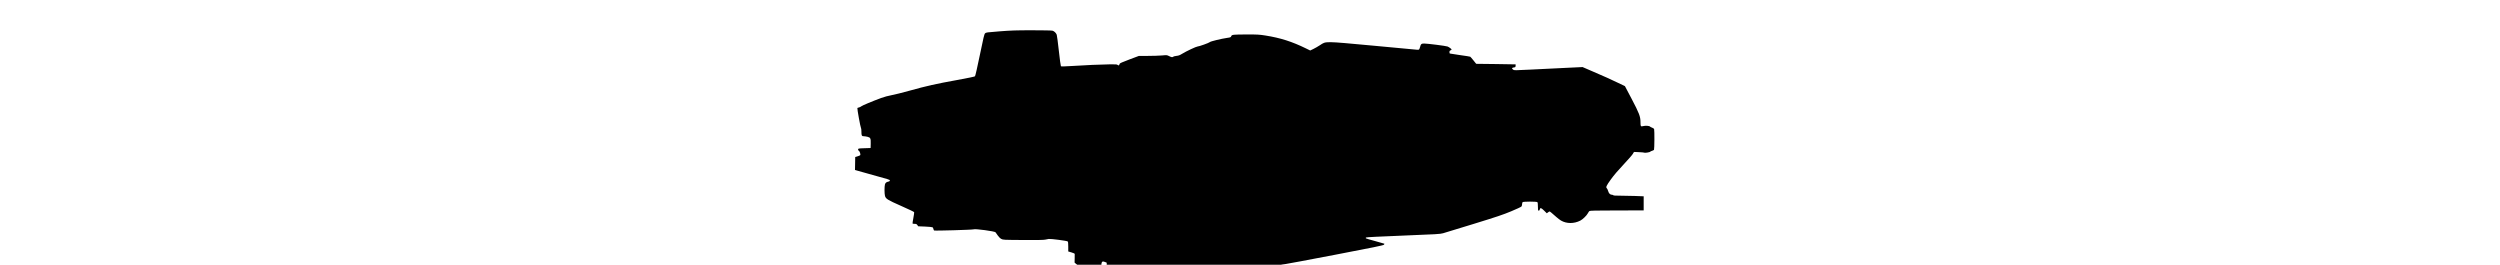 <?xml version="1.0" encoding="UTF-8" standalone="no"?>
<svg
   xmlns:dc="http://purl.org/dc/elements/1.1/"
   xmlns:cc="http://creativecommons.org/ns#"
   xmlns:rdf="http://www.w3.org/1999/02/22-rdf-syntax-ns#"
   xmlns:svg="http://www.w3.org/2000/svg"
   xmlns="http://www.w3.org/2000/svg"
   version="1.1"
   id="svg2"
   viewBox="0 0 19.5 6.195"
   width="58.5">
  <defs
     id="defs4" />
  <g
     transform="translate(691.087,-863.456)"
     id="layer1">
    <g
       transform="matrix(0.008,0,0,0.008,-678.647,880.864)"
       id="g4147">
      <path
         id="path4149"
         d="m -519.732,-1345.066 c -34.347,-2.131 -68.16,-11.106 -97.71,-25.935 l -12.445,-6.245 -57.803,-0.917 -57.803,-0.917 -4.932,-3.573 -4.932,-3.573 0,-10.681 0,-10.681 -4.503,-1.881 c -7.043,-2.943 -9.685,-1.986 -10.721,3.884 -0.485,2.75 -0.915,7.391 -0.954,10.312 -0.08,5.93 -2.912,9.723 -8.261,11.065 -2.134,0.536 -9.558,-0.986 -21.594,-4.425 -35.162,-10.047 -38.946,-11.387 -43.521,-15.403 l -4.423,-3.884 0.262,-11.958 c 0.144,-6.577 0.195,-12.658 0.114,-13.513 -0.082,-0.855 -4.367,-2.796 -9.523,-4.313 l -9.375,-2.758 0,-13.972 c 0,-10.23 -0.454,-14.348 -1.694,-15.377 -2.263,-1.878 -48.834,-7.989 -55.181,-7.241 -2.75,0.324 -7.581,1.235 -10.736,2.023 -4.02,1.005 -23.282,1.323 -64.375,1.063 -57.974,-0.366 -58.698,-0.402 -63.872,-3.168 -3.242,-1.733 -7.143,-5.538 -10.254,-10 -2.762,-3.962 -5.751,-8.201 -6.642,-9.42 -2.199,-3.009 -59.562,-10.779 -63.881,-8.654 -2.874,1.415 -113.758,4.674 -115.812,3.404 -0.611,-0.378 -1.471,-2.329 -1.912,-4.336 -0.441,-2.007 -1.519,-4.245 -2.397,-4.973 -0.877,-0.728 -10.71,-1.7 -21.85,-2.159 l -20.255,-0.835 -2.529,-3.552 c -2.119,-2.976 -3.416,-3.552 -7.995,-3.552 -3.006,0 -5.728,-0.423 -6.048,-0.941 -0.32,-0.517 0.743,-7.86 2.362,-16.316 1.619,-8.456 2.661,-16.11 2.316,-17.009 -0.345,-0.898 -17.506,-9.095 -38.136,-18.214 -40.126,-17.737 -44.773,-20.632 -47.21,-29.41 -1.747,-6.293 -1.801,-27.234 -0.086,-33.408 1.35,-4.861 4.147,-7.088 10.563,-8.408 2.556,-0.526 3.75,-1.516 3.75,-3.112 0,-2.453 0.604,-2.264 -64.375,-20.178 -11.344,-3.127 -24.436,-6.798 -29.095,-8.158 l -8.47,-2.472 0.345,-18.944 0.345,-18.944 6.524,-1.931 c 3.588,-1.062 7.147,-2.565 7.909,-3.34 1.941,-1.974 -1.031,-11.48 -4.103,-13.124 -1.45,-0.776 -2.207,-2.309 -1.968,-3.989 0.374,-2.627 1.059,-2.751 18.513,-3.353 l 18.125,-0.625 0.317,-12.5 c 0.398,-15.71 -0.641,-18.026 -9.066,-20.208 -3.438,-0.89 -8.247,-1.63 -10.688,-1.643 -6.507,-0.035 -7.438,-1.681 -7.438,-13.149 0,-5.802 -0.597,-10.722 -1.399,-11.524 -1.481,-1.481 -11.392,-56.369 -10.453,-57.888 0.302,-0.489 2.363,-1.252 4.578,-1.696 2.216,-0.443 5.181,-1.867 6.588,-3.164 2.666,-2.456 32.621,-15.026 58.395,-24.505 8.924,-3.282 21.074,-6.579 30.177,-8.19 8.381,-1.483 32.395,-7.477 53.363,-13.32 49.494,-13.792 75.728,-19.676 138.023,-30.96 31.446,-5.696 51.83,-9.947 52.919,-11.035 1.035,-1.035 6.934,-26.892 14.2,-62.245 10.592,-51.536 12.849,-60.894 15.264,-63.316 2.682,-2.69 4.984,-3.008 42.776,-5.92 33.926,-2.614 48.224,-3.079 94.941,-3.088 32.428,-0.01 56.825,0.496 59.446,1.224 5.108,1.419 10.374,6.439 12.456,11.876 0.79,2.062 3.58,23.351 6.201,47.309 2.62,23.957 5.332,44.126 6.025,44.819 0.848,0.848 11.433,0.607 32.316,-0.737 39.617,-2.549 82.663,-4.441 109.975,-4.833 19.025,-0.274 21.695,-0.06 23.883,1.911 2.69,2.423 4.62,1.272 5.5,-3.281 0.34,-1.758 7.149,-4.825 28.449,-12.812 l 28.002,-10.501 26.373,-0.013 c 14.505,-0.01 32.959,-0.591 41.009,-1.297 14.413,-1.264 14.732,-1.236 20.896,1.888 6.91,3.502 10.083,3.932 12.34,1.675 0.824,-0.824 5.014,-1.864 9.312,-2.313 6.18,-0.645 9.646,-1.943 16.565,-6.204 11.896,-7.325 41.405,-21.236 45.049,-21.236 4.23,0 34.337,-10.818 36.032,-12.947 1.648,-2.071 33.791,-9.902 50.052,-12.194 10.377,-1.463 11.221,-1.803 12.43,-5.005 1.745,-4.624 4.939,-4.972 46.437,-5.064 30.197,-0.067 35.856,0.258 53.75,3.081 43.43,6.851 77.626,17.748 118.525,37.769 l 12.275,6.009 8.927,-4.262 c 4.91,-2.344 13.951,-7.538 20.091,-11.543 17.777,-11.595 10.334,-11.673 154.834,1.623 66.878,6.154 124.128,11.483 127.222,11.843 3.094,0.359 6.296,0.227 7.117,-0.295 0.821,-0.522 2.198,-3.748 3.061,-7.169 2.316,-9.18 3.953,-10.598 12.203,-10.577 9.614,0.025 63.624,6.912 68.238,8.701 4.603,1.785 11.88,7.221 11.88,8.875 0,0.669 -1.406,1.752 -3.125,2.405 -2.364,0.899 -3.125,2.091 -3.125,4.895 0,2.039 0.461,3.992 1.025,4.341 0.564,0.348 13.923,2.413 29.688,4.588 15.764,2.175 29.305,4.314 30.09,4.753 0.785,0.439 5.021,5.298 9.413,10.798 l 7.985,10 57.462,0.657 c 31.604,0.361 57.639,0.783 57.854,0.938 0.215,0.154 0.215,2.109 0,4.343 -0.358,3.716 -0.818,4.116 -5.392,4.688 -5.831,0.729 -6.495,3.002 -1.875,6.411 3.038,2.242 4.459,2.237 51.25,-0.154 26.469,-1.353 71.469,-3.569 100,-4.925 l 51.875,-2.466 31.875,13.764 c 37.76,16.305 45.489,19.787 71.954,32.408 l 20.08,9.576 19.606,37.194 c 22.055,41.839 25.848,51.753 25.879,67.632 0.025,13.088 0.683,14.06 8.158,12.061 6.525,-1.745 17.981,-0.843 19.948,1.572 0.688,0.844 3.394,2.241 6.015,3.104 2.803,0.923 5.188,2.681 5.791,4.269 1.272,3.345 0.962,58.355 -0.34,60.459 -0.52,0.84 -3.172,2.195 -5.894,3.01 -2.721,0.815 -4.947,1.879 -4.947,2.364 0,1.481 -14.725,4.104 -17.125,3.051 -1.237,-0.543 -6.75,-1.163 -12.25,-1.376 -5.5,-0.214 -11.969,-0.543 -14.375,-0.733 -4.021,-0.316 -4.577,0.076 -6.875,4.854 -1.394,2.898 -13.378,16.725 -27.084,31.25 -16.894,17.903 -28.722,31.786 -37.812,44.383 -13.265,18.382 -15.22,22.835 -11.412,25.996 0.999,0.829 2.7,4.547 3.78,8.261 2.028,6.975 6.006,10.537 11.767,10.537 1.369,0 2.862,0.605 3.319,1.344 0.537,0.869 7.081,1.289 18.511,1.187 9.724,-0.087 29.493,0.293 43.93,0.843 l 26.25,1 0,20.625 0,20.625 -78.405,0.133 c -63.162,0.107 -78.794,0.455 -80.404,1.791 -1.099,0.912 -3.093,3.804 -4.431,6.426 -3.367,6.6 -14.969,17.892 -22.085,21.496 -18.625,9.431 -40.014,9.376 -56.476,-0.145 -3.053,-1.766 -9.101,-6.358 -13.439,-10.206 -14.717,-13.051 -18.781,-16.37 -20.041,-16.37 -0.692,0 -2.787,1.203 -4.655,2.673 l -3.398,2.673 -7.742,-7.673 c -8.711,-8.634 -11.453,-9.482 -12.674,-3.923 -0.567,2.579 -1.573,3.75 -3.224,3.75 -2.195,0 -2.401,-0.994 -2.401,-11.625 0,-7.375 -0.548,-12.173 -1.5,-13.125 -2.103,-2.103 -41.147,-2.103 -43.25,0 -0.825,0.825 -1.518,3.497 -1.54,5.938 -0.021,2.441 -0.816,5.462 -1.766,6.714 -0.949,1.252 -14.572,7.614 -30.273,14.137 -24.024,9.981 -41.32,15.795 -109.172,36.698 -44.344,13.661 -84.844,26.021 -90,27.468 -8.526,2.392 -19.097,3.012 -116.689,6.84 -70.922,2.782 -107.78,4.675 -108.687,5.582 -0.864,0.864 -0.933,1.792 -0.186,2.501 0.653,0.62 12.912,4.235 27.242,8.034 14.33,3.799 26.393,7.245 26.806,7.657 0.413,0.413 -0.343,1.808 -1.68,3.099 -1.922,1.857 -31.891,7.993 -143.297,29.34 -77.476,14.846 -142.445,26.994 -144.375,26.997 -5.275,0.01 -41.555,7.359 -44.603,9.037 -1.592,0.877 -11.561,1.737 -24.89,2.148 -24.766,0.763 -24.588,0.695 -24.622,9.516 -0.017,4.578 -0.457,5.29 -4.437,7.188 -3.671,1.751 -8.506,2.107 -28.626,2.107 l -24.208,0 -11.062,5.112 c -39.104,18.073 -82.11,26.18 -124.812,23.531 z"
         style="fill:#000000" />
    </g>
  </g>
</svg>
